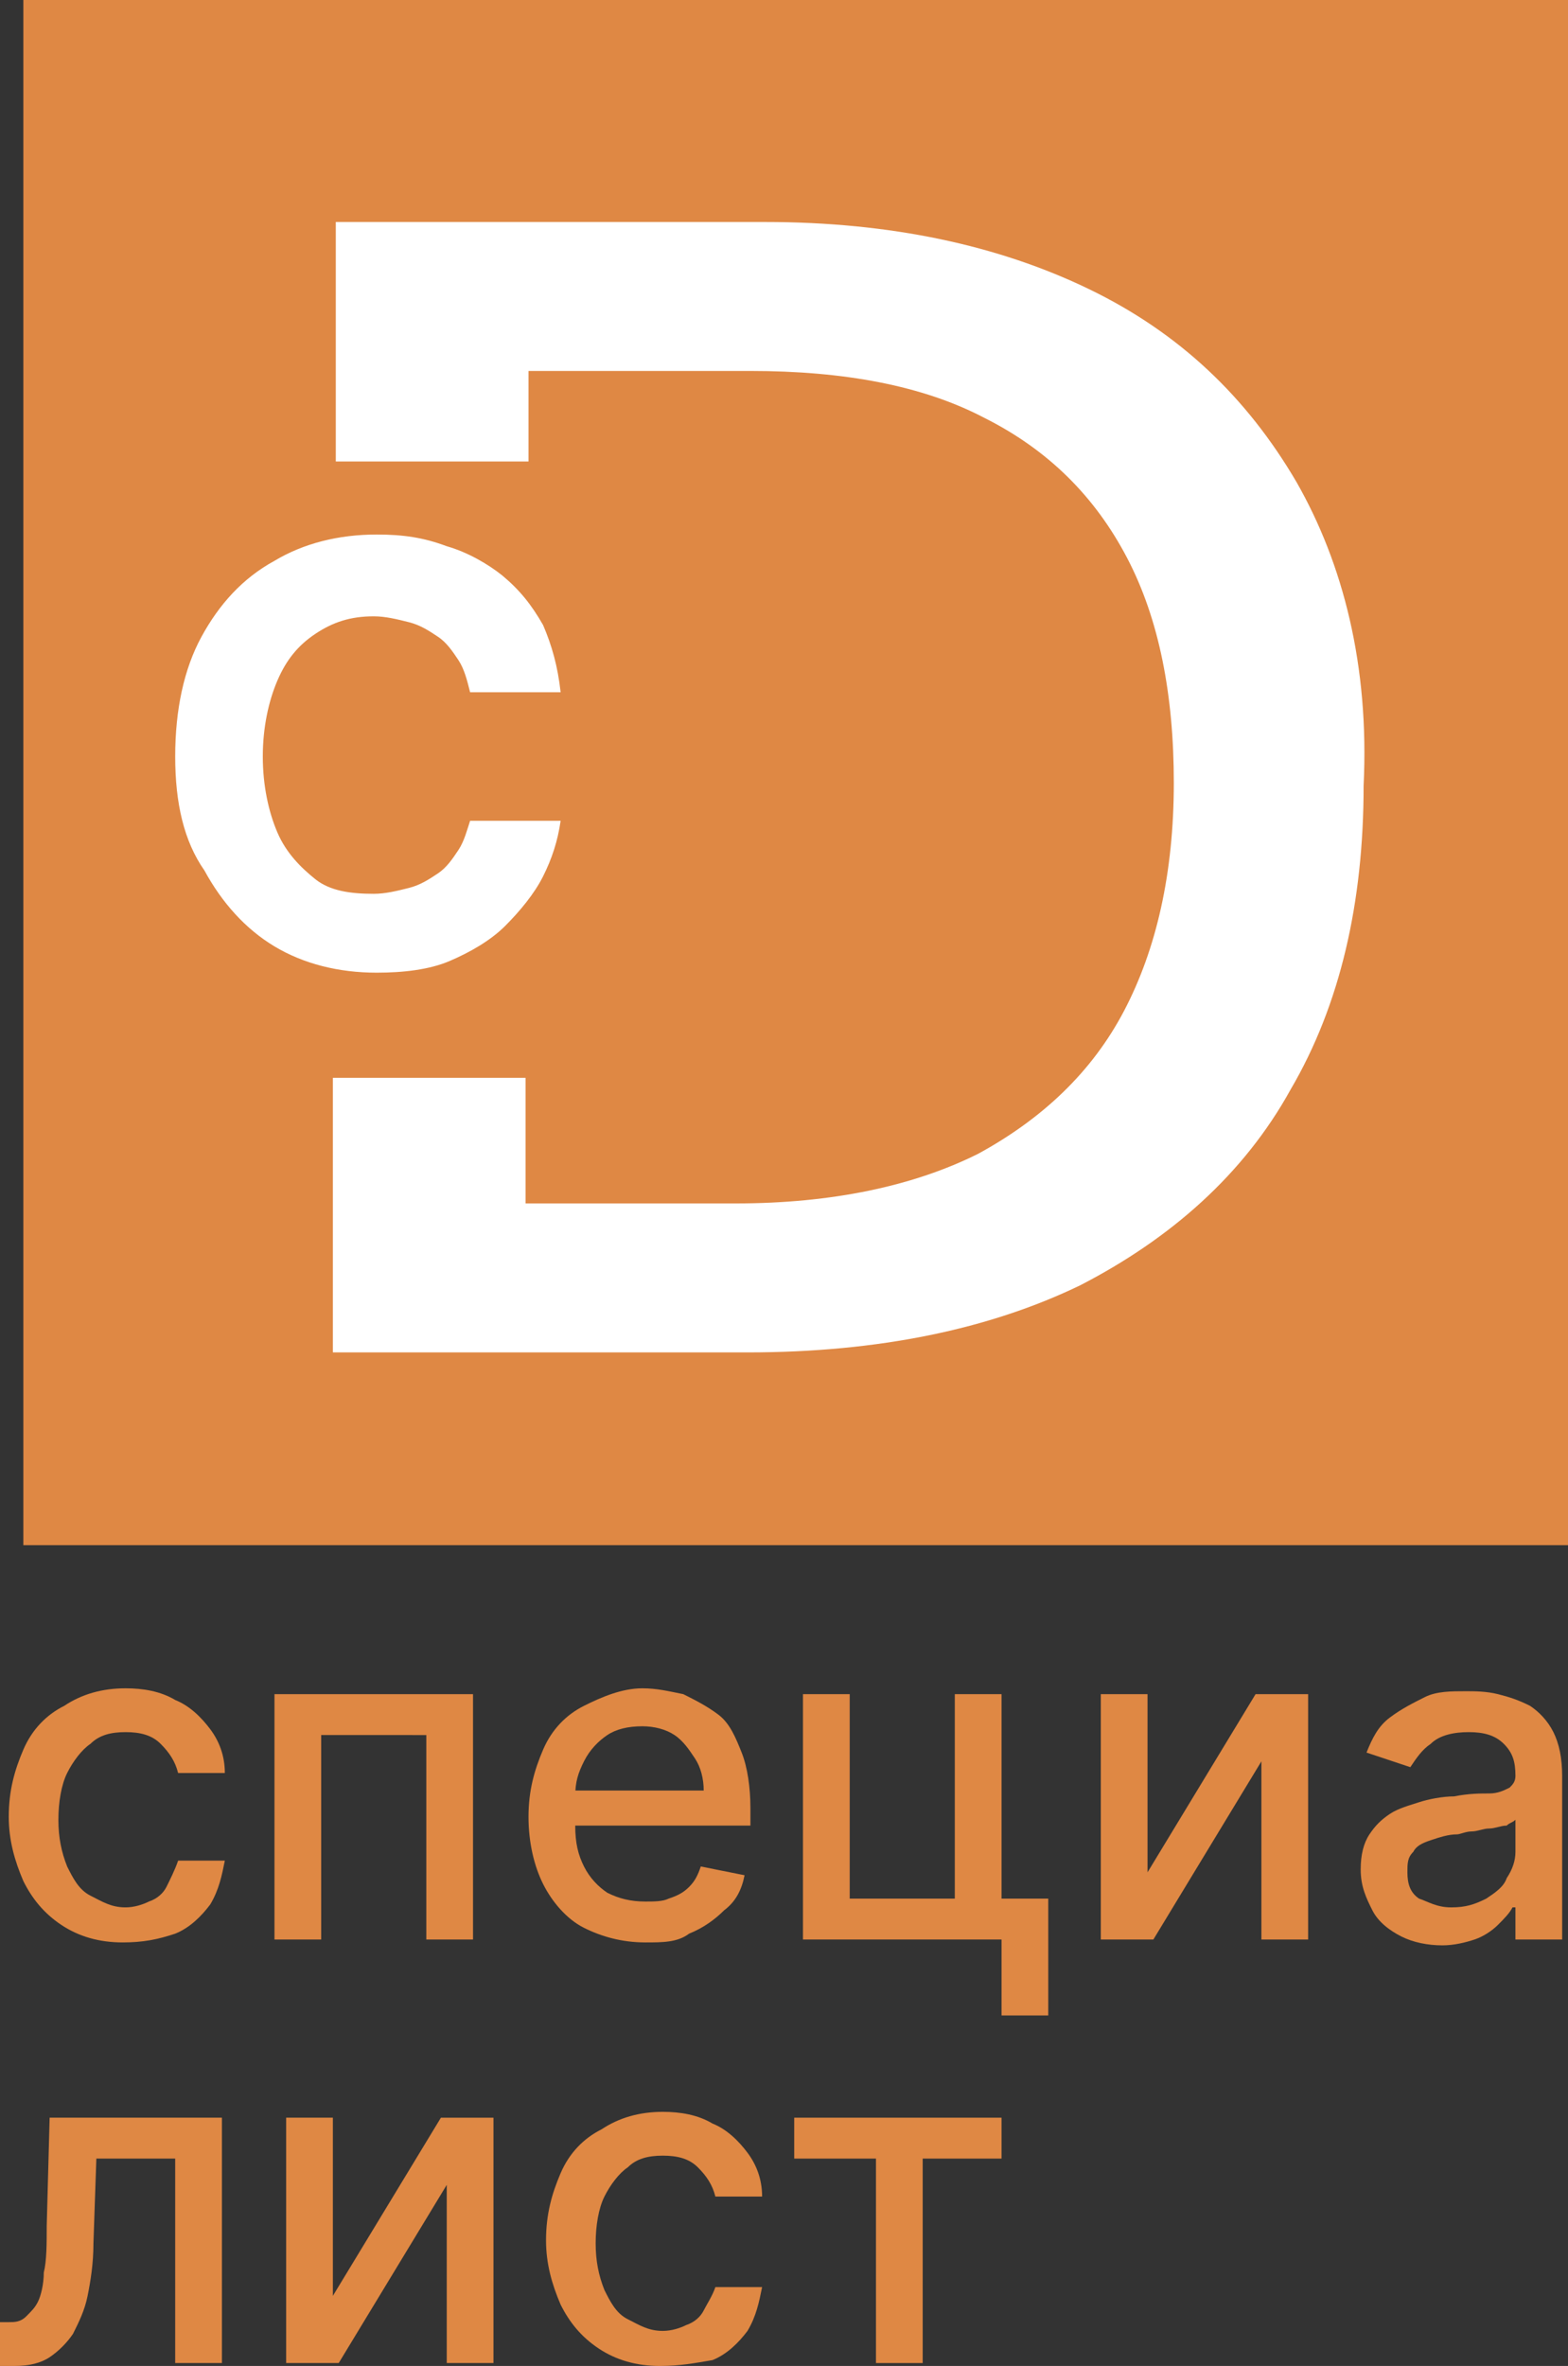 <?xml version="1.0" encoding="utf-8"?>
<!-- Generator: Adobe Illustrator 25.4.1, SVG Export Plug-In . SVG Version: 6.00 Build 0)  -->
<svg version="1.1" id="Слой_1" xmlns="http://www.w3.org/2000/svg" xmlns:xlink="http://www.w3.org/1999/xlink" x="0px" y="0px"
	 viewBox="0 0 53.7 81" style="enable-background:new 0 0 53.7 81;" xml:space="preserve">
<rect x="0" y="0" width="53.7" height="81" fill="#333333" stroke="none"/>
<style type="text/css">
	.st0{fill:#DF8844;}
	.st1{fill:#FFFFFF;}
</style>
<g>
	<rect x="0.8" class="st0" width="52.9" height="52.9"/>
	<path class="st1" d="M44.4,16.5c-1.7-2.9-4-5.1-7.1-6.6c-3.1-1.5-6.8-2.3-11.1-2.3H11.5v8.2h6.6v-3.1h7.6c3.2,0,5.9,0.5,8,1.6
		c2.2,1.1,3.8,2.7,4.9,4.8c1.1,2.1,1.6,4.7,1.6,7.7c0,3.1-0.6,5.7-1.7,7.8c-1.1,2.1-2.8,3.7-5,4.9c-2.2,1.1-5,1.7-8.3,1.7h-7.2v-4.3
		h-6.6v9.4h14.2c4.5,0,8.3-0.8,11.4-2.3c3.1-1.6,5.6-3.8,7.2-6.7c1.7-2.9,2.5-6.4,2.5-10.4C46.9,22.8,46,19.3,44.4,16.5z"/>
	<g>
		<g>
			<path class="st1" d="M19.2,23.7h-3.1c-0.1-0.4-0.2-0.8-0.4-1.1c-0.2-0.3-0.4-0.6-0.7-0.8s-0.6-0.4-1-0.5
				c-0.4-0.1-0.8-0.2-1.2-0.2c-0.8,0-1.4,0.2-2,0.6c-0.6,0.4-1,0.9-1.3,1.6s-0.5,1.6-0.5,2.6c0,1,0.2,1.9,0.5,2.6
				c0.3,0.7,0.8,1.2,1.3,1.6s1.2,0.5,2,0.5c0.4,0,0.8-0.1,1.2-0.2c0.4-0.1,0.7-0.3,1-0.5c0.3-0.2,0.5-0.5,0.7-0.8
				c0.2-0.3,0.3-0.7,0.4-1l3.1,0c-0.1,0.7-0.3,1.3-0.6,1.9c-0.3,0.6-0.8,1.2-1.3,1.7c-0.5,0.5-1.2,0.9-1.9,1.2
				c-0.7,0.3-1.6,0.4-2.5,0.4c-1.3,0-2.5-0.3-3.5-0.9s-1.8-1.5-2.4-2.6C6.3,28.8,6,27.5,6,25.9c0-1.6,0.3-3,0.9-4.1
				c0.6-1.1,1.4-2,2.5-2.6c1-0.6,2.2-0.9,3.5-0.9c0.9,0,1.6,0.1,2.4,0.4c0.7,0.2,1.4,0.6,1.9,1c0.6,0.5,1,1,1.4,1.7
				C18.9,22.1,19.1,22.8,19.2,23.7z"/>
		</g>
	</g>
	<g>
		<g>
			<path class="st0" d="M4.2,66.5c-0.8,0-1.5-0.2-2.1-0.6c-0.6-0.4-1-0.9-1.3-1.5c-0.3-0.7-0.5-1.4-0.5-2.2c0-0.9,0.2-1.6,0.5-2.3
				c0.3-0.7,0.8-1.2,1.4-1.5c0.6-0.4,1.3-0.6,2.1-0.6c0.6,0,1.2,0.1,1.7,0.4c0.5,0.2,0.9,0.6,1.2,1s0.5,0.9,0.5,1.5H6.1
				c-0.1-0.4-0.3-0.7-0.6-1s-0.7-0.4-1.2-0.4c-0.5,0-0.9,0.1-1.2,0.4c-0.3,0.2-0.6,0.6-0.8,1c-0.2,0.4-0.3,1-0.3,1.6
				c0,0.6,0.1,1.1,0.3,1.6c0.2,0.4,0.4,0.8,0.8,1s0.7,0.4,1.2,0.4c0.3,0,0.6-0.1,0.8-0.2c0.3-0.1,0.5-0.3,0.6-0.5S6,64,6.1,63.7h1.6
				c-0.1,0.5-0.2,1-0.5,1.5c-0.3,0.4-0.7,0.8-1.2,1C5.4,66.4,4.9,66.5,4.2,66.5z"/>
			<path class="st0" d="M9.4,66.4V58h6.8v8.4h-1.6v-7H11v7H9.4z"/>
			<path class="st0" d="M22.1,66.5c-0.8,0-1.5-0.2-2.1-0.5s-1.1-0.9-1.4-1.5s-0.5-1.4-0.5-2.3c0-0.9,0.2-1.6,0.5-2.3
				c0.3-0.7,0.8-1.2,1.4-1.5s1.3-0.6,2-0.6c0.5,0,0.9,0.1,1.4,0.2c0.4,0.2,0.8,0.4,1.2,0.7s0.6,0.8,0.8,1.3c0.2,0.5,0.3,1.2,0.3,1.9
				v0.6H19v-1.2h5.1c0-0.4-0.1-0.8-0.3-1.1s-0.4-0.6-0.7-0.8c-0.3-0.2-0.7-0.3-1.1-0.3c-0.5,0-0.9,0.1-1.2,0.3
				c-0.3,0.2-0.6,0.5-0.8,0.9c-0.2,0.4-0.3,0.7-0.3,1.2v1c0,0.6,0.1,1,0.3,1.4c0.2,0.4,0.5,0.7,0.8,0.9c0.4,0.2,0.8,0.3,1.3,0.3
				c0.3,0,0.6,0,0.8-0.1c0.3-0.1,0.5-0.2,0.7-0.4c0.2-0.2,0.3-0.4,0.4-0.7l1.5,0.3c-0.1,0.5-0.3,0.9-0.7,1.2
				c-0.3,0.3-0.7,0.6-1.2,0.8C23.2,66.5,22.7,66.5,22.1,66.5z"/>
			<path class="st0" d="M34.3,58v8.4h-6.8V58h1.6v7h3.6v-7H34.3z M35.9,65v4h-1.6v-4H35.9z"/>
			<path class="st0" d="M39.3,64.1L43,58h1.8v8.4h-1.6v-6.1l-3.7,6.1h-1.8V58h1.6V64.1z"/>
			<path class="st0" d="M49.4,66.6c-0.5,0-1-0.1-1.4-0.3c-0.4-0.2-0.8-0.5-1-0.9c-0.2-0.4-0.4-0.8-0.4-1.4c0-0.5,0.1-0.9,0.3-1.2
				c0.2-0.3,0.4-0.5,0.7-0.7c0.3-0.2,0.7-0.3,1-0.4s0.8-0.2,1.2-0.2c0.5-0.1,0.9-0.1,1.2-0.1c0.3,0,0.5-0.1,0.7-0.2
				c0.1-0.1,0.2-0.2,0.2-0.4v0c0-0.5-0.1-0.8-0.4-1.1c-0.3-0.3-0.7-0.4-1.2-0.4c-0.5,0-1,0.1-1.3,0.4c-0.3,0.2-0.5,0.5-0.7,0.8
				L46.8,60c0.2-0.5,0.4-0.9,0.8-1.2s0.8-0.5,1.2-0.7s0.9-0.2,1.4-0.2c0.3,0,0.7,0,1.1,0.1c0.4,0.1,0.7,0.2,1.1,0.4
				c0.3,0.2,0.6,0.5,0.8,0.9c0.2,0.4,0.3,0.9,0.3,1.5v5.6h-1.6v-1.1h-0.1c-0.1,0.2-0.3,0.4-0.5,0.6s-0.5,0.4-0.8,0.5
				C50.2,66.5,49.8,66.6,49.4,66.6z M49.7,65.3c0.5,0,0.8-0.1,1.2-0.3c0.3-0.2,0.6-0.4,0.7-0.7c0.2-0.3,0.3-0.6,0.3-0.9v-1.1
				c-0.1,0.1-0.2,0.1-0.3,0.2c-0.2,0-0.4,0.1-0.6,0.1c-0.2,0-0.4,0.1-0.6,0.1s-0.4,0.1-0.5,0.1c-0.3,0-0.6,0.1-0.9,0.2
				c-0.3,0.1-0.5,0.2-0.6,0.4c-0.2,0.2-0.2,0.4-0.2,0.7c0,0.4,0.1,0.7,0.4,0.9C48.9,65.1,49.2,65.3,49.7,65.3z"/>
			<path class="st0" d="M0,80.9l0-1.4h0.3c0.2,0,0.4,0,0.6-0.2s0.3-0.3,0.4-0.5c0.1-0.2,0.2-0.6,0.2-1c0.1-0.4,0.1-1,0.1-1.6
				l0.1-3.7h5.9v8.4H6v-7H3.3l-0.1,2.9c0,0.7-0.1,1.3-0.2,1.8c-0.1,0.5-0.3,0.9-0.5,1.3c-0.2,0.3-0.5,0.6-0.8,0.8
				c-0.3,0.2-0.7,0.3-1.2,0.3H0z"/>
			<path class="st0" d="M11.4,78.6l3.7-6.1h1.8v8.4h-1.6v-6.1l-3.7,6.1H9.8v-8.4h1.6V78.6z"/>
			<path class="st0" d="M22.6,81c-0.8,0-1.5-0.2-2.1-0.6c-0.6-0.4-1-0.9-1.3-1.5c-0.3-0.7-0.5-1.4-0.5-2.2c0-0.9,0.2-1.6,0.5-2.3
				c0.3-0.7,0.8-1.2,1.4-1.5c0.6-0.4,1.3-0.6,2.1-0.6c0.6,0,1.2,0.1,1.7,0.4c0.5,0.2,0.9,0.6,1.2,1s0.5,0.9,0.5,1.5h-1.6
				c-0.1-0.4-0.3-0.7-0.6-1s-0.7-0.4-1.2-0.4c-0.5,0-0.9,0.1-1.2,0.4c-0.3,0.2-0.6,0.6-0.8,1c-0.2,0.4-0.3,1-0.3,1.6
				c0,0.6,0.1,1.1,0.3,1.6c0.2,0.4,0.4,0.8,0.8,1s0.7,0.4,1.2,0.4c0.3,0,0.6-0.1,0.8-0.2c0.3-0.1,0.5-0.3,0.6-0.5s0.3-0.5,0.4-0.8
				h1.6c-0.1,0.5-0.2,1-0.5,1.5c-0.3,0.4-0.7,0.8-1.2,1C23.8,80.9,23.3,81,22.6,81z"/>
			<path class="st0" d="M27.2,73.9v-1.4h7.1v1.4h-2.7v7h-1.6v-7H27.2z"/>
		</g>
	</g>
</g>
</svg>
